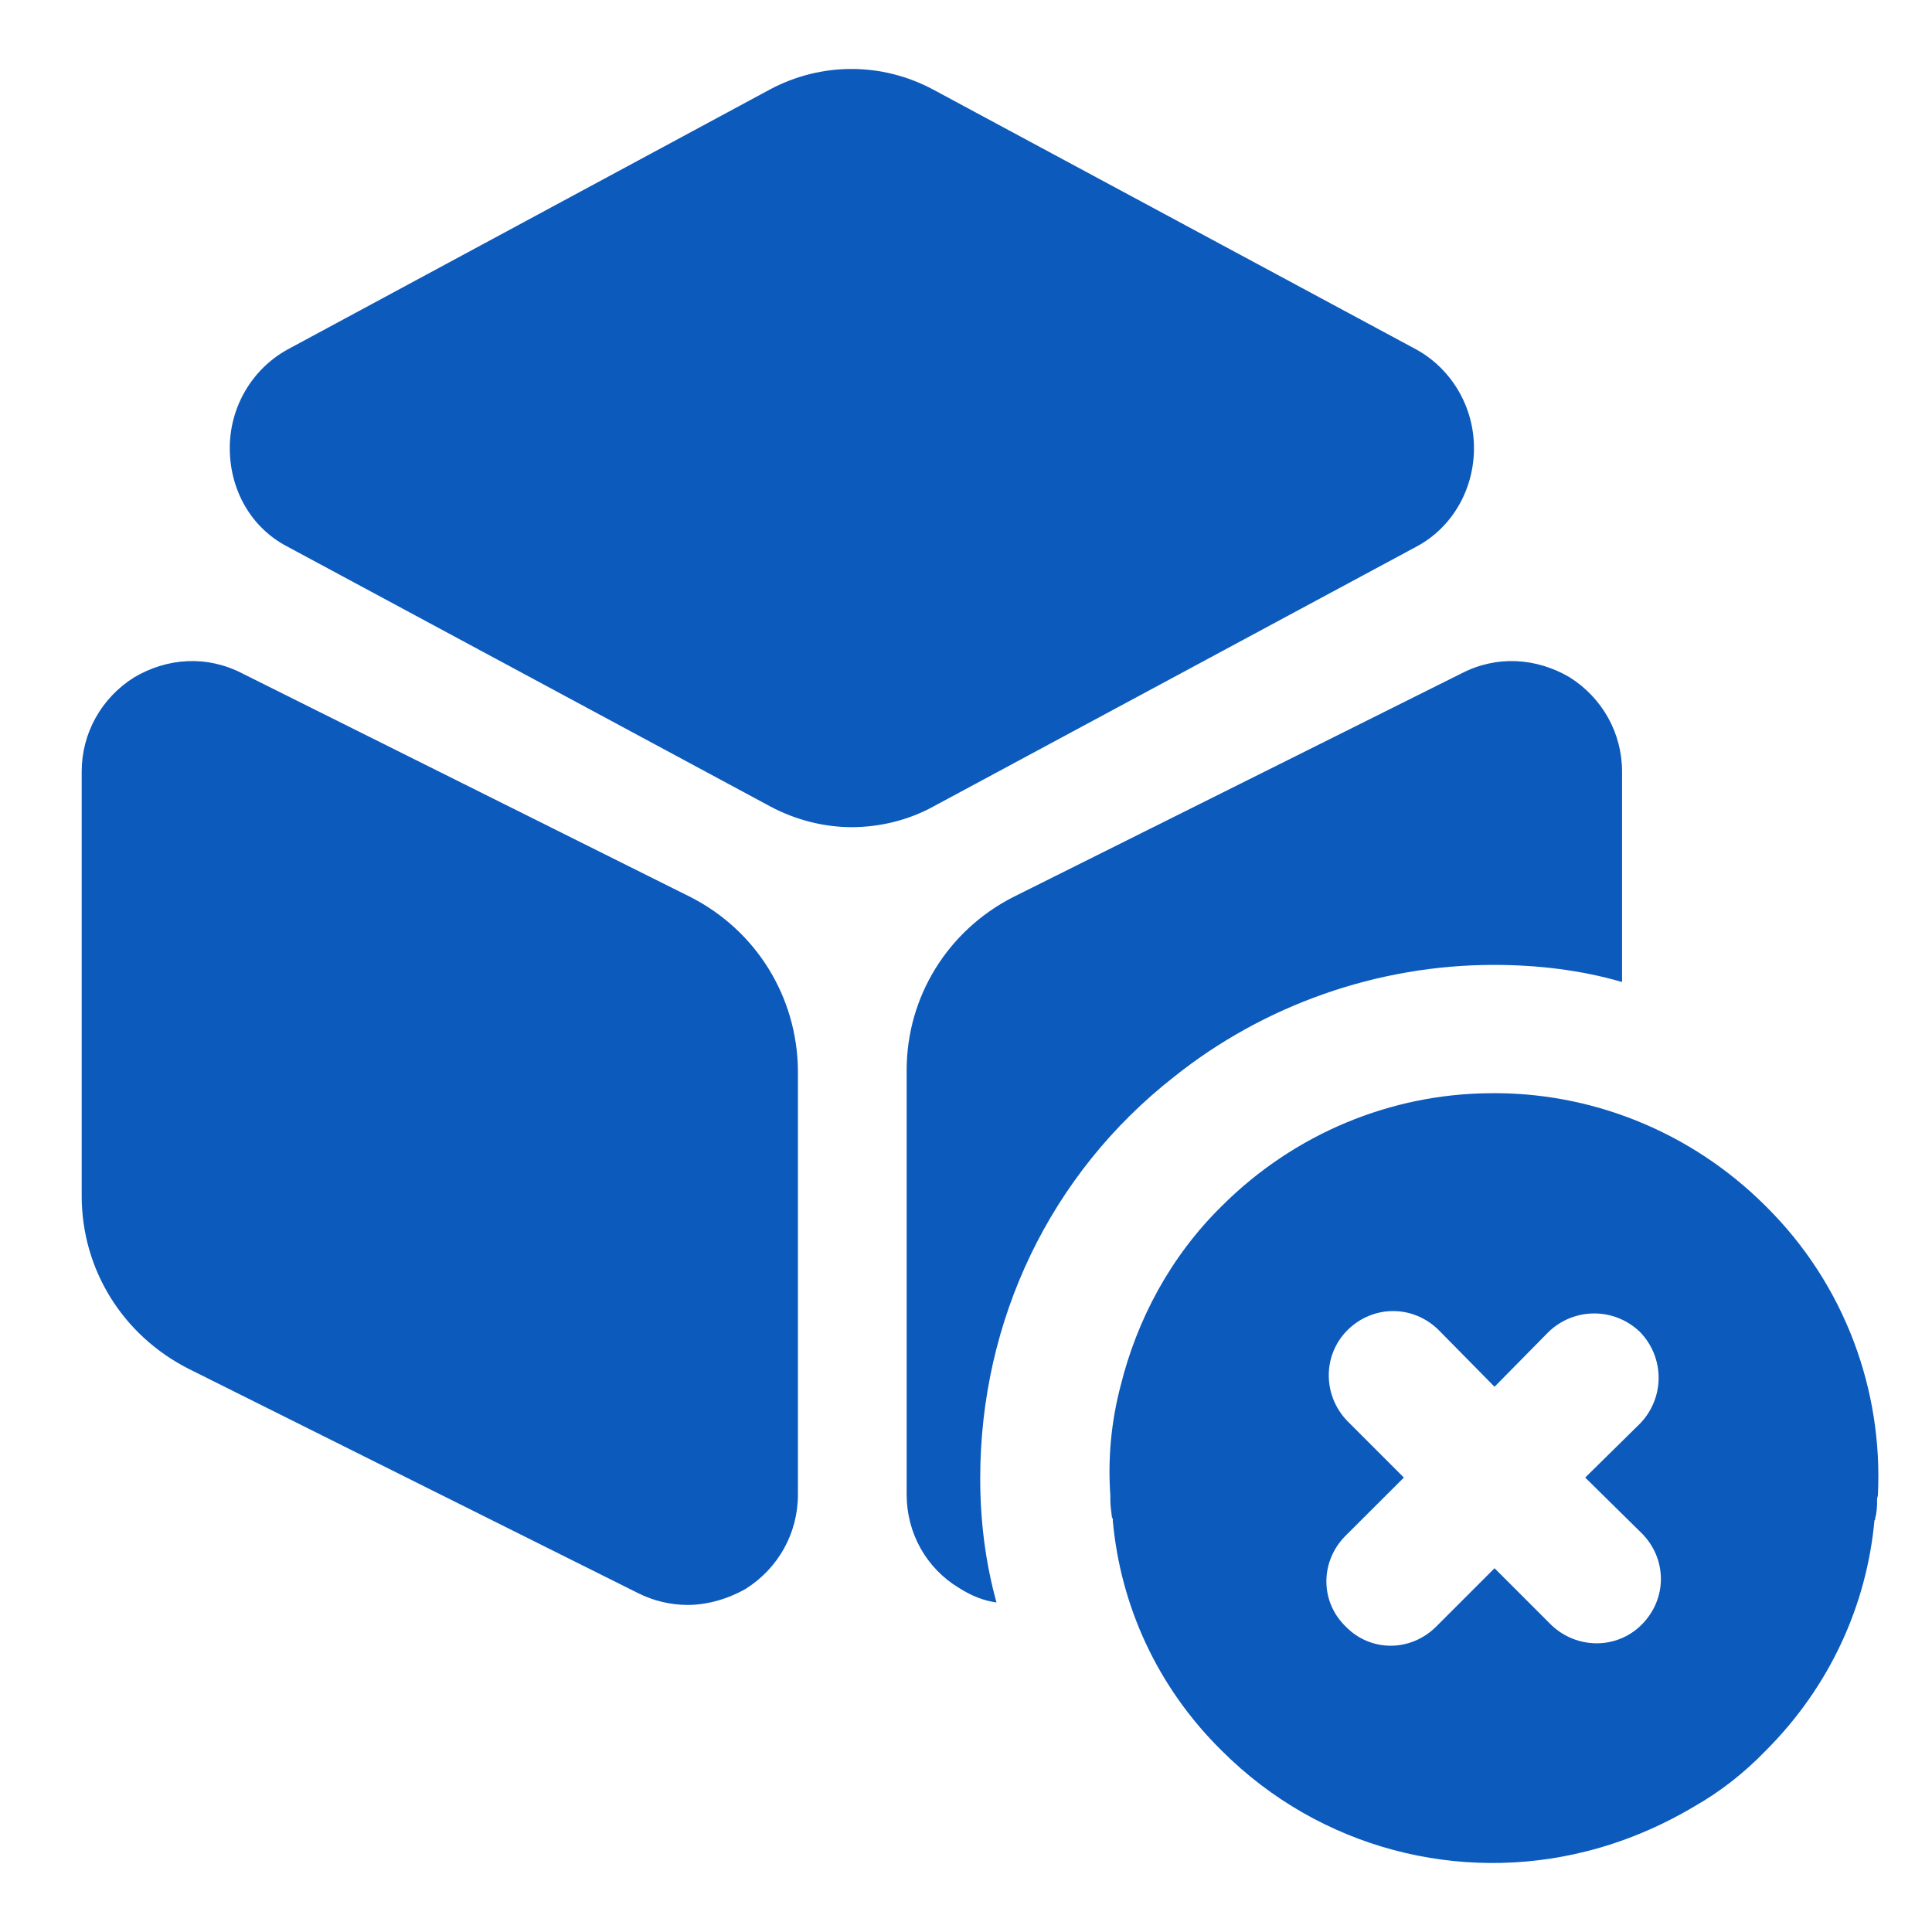 <svg width="14" height="14" viewBox="0 0 14 14" fill="none" xmlns="http://www.w3.org/2000/svg">
<path d="M10.266 2.534L6.762 0.649C6.39 0.45 5.95 0.45 5.578 0.649L2.081 2.534C1.826 2.676 1.665 2.949 1.665 3.247C1.665 3.551 1.82 3.824 2.081 3.96L5.584 5.845C5.77 5.944 5.975 5.994 6.173 5.994C6.372 5.994 6.582 5.944 6.762 5.845L10.266 3.96C10.52 3.824 10.681 3.551 10.681 3.247C10.681 2.949 10.52 2.676 10.266 2.534Z" fill="#0C5ABC"/>
<path d="M5.007 6.502L1.752 4.878C1.498 4.748 1.212 4.766 0.971 4.909C0.735 5.058 0.592 5.312 0.592 5.591V8.666C0.592 9.2 0.89 9.677 1.367 9.919L4.623 11.544C4.734 11.6 4.859 11.63 4.983 11.63C5.125 11.63 5.274 11.587 5.404 11.513C5.64 11.364 5.782 11.11 5.782 10.831V7.755C5.776 7.222 5.479 6.744 5.007 6.502Z" fill="#0C5ABC"/>
<path d="M11.754 5.591V7.116C11.456 7.029 11.14 6.992 10.824 6.992C9.98 6.992 9.156 7.284 8.505 7.805C7.612 8.505 7.103 9.566 7.103 10.713C7.103 11.017 7.14 11.32 7.221 11.612C7.128 11.6 7.035 11.562 6.948 11.506C6.713 11.364 6.57 11.11 6.57 10.831V7.755C6.57 7.222 6.868 6.744 7.339 6.502L10.594 4.878C10.848 4.748 11.134 4.766 11.376 4.909C11.611 5.058 11.754 5.312 11.754 5.591Z" fill="#0C5ABC"/>
<path d="M12.796 8.741C12.244 8.189 11.512 7.91 10.787 7.922C10.086 7.929 9.385 8.208 8.852 8.741C8.48 9.107 8.238 9.566 8.12 10.043C8.052 10.303 8.027 10.57 8.046 10.837V10.868C8.046 10.911 8.052 10.948 8.058 10.998C8.058 10.998 8.058 10.998 8.064 11.004V11.023C8.12 11.63 8.381 12.22 8.852 12.685C9.571 13.404 10.582 13.646 11.493 13.416C11.766 13.348 12.033 13.236 12.281 13.088C12.467 12.982 12.641 12.846 12.796 12.685C13.261 12.22 13.527 11.63 13.583 11.017C13.589 11.017 13.589 11.004 13.589 10.998C13.602 10.955 13.602 10.905 13.602 10.862C13.602 10.855 13.608 10.843 13.608 10.831C13.645 10.08 13.372 9.311 12.796 8.741ZM11.896 11.773C11.717 11.953 11.425 11.953 11.239 11.773L10.83 11.364L10.408 11.786C10.222 11.972 9.931 11.972 9.751 11.786C9.565 11.606 9.565 11.314 9.751 11.128L10.173 10.707L9.763 10.297C9.584 10.111 9.584 9.82 9.763 9.64C9.949 9.454 10.241 9.454 10.427 9.64L10.83 10.049L11.221 9.652C11.407 9.473 11.698 9.473 11.884 9.652C12.064 9.838 12.064 10.13 11.884 10.316L11.487 10.707L11.896 11.11C12.082 11.296 12.082 11.587 11.896 11.773Z" fill="#0C5ABC"/>
</svg>
